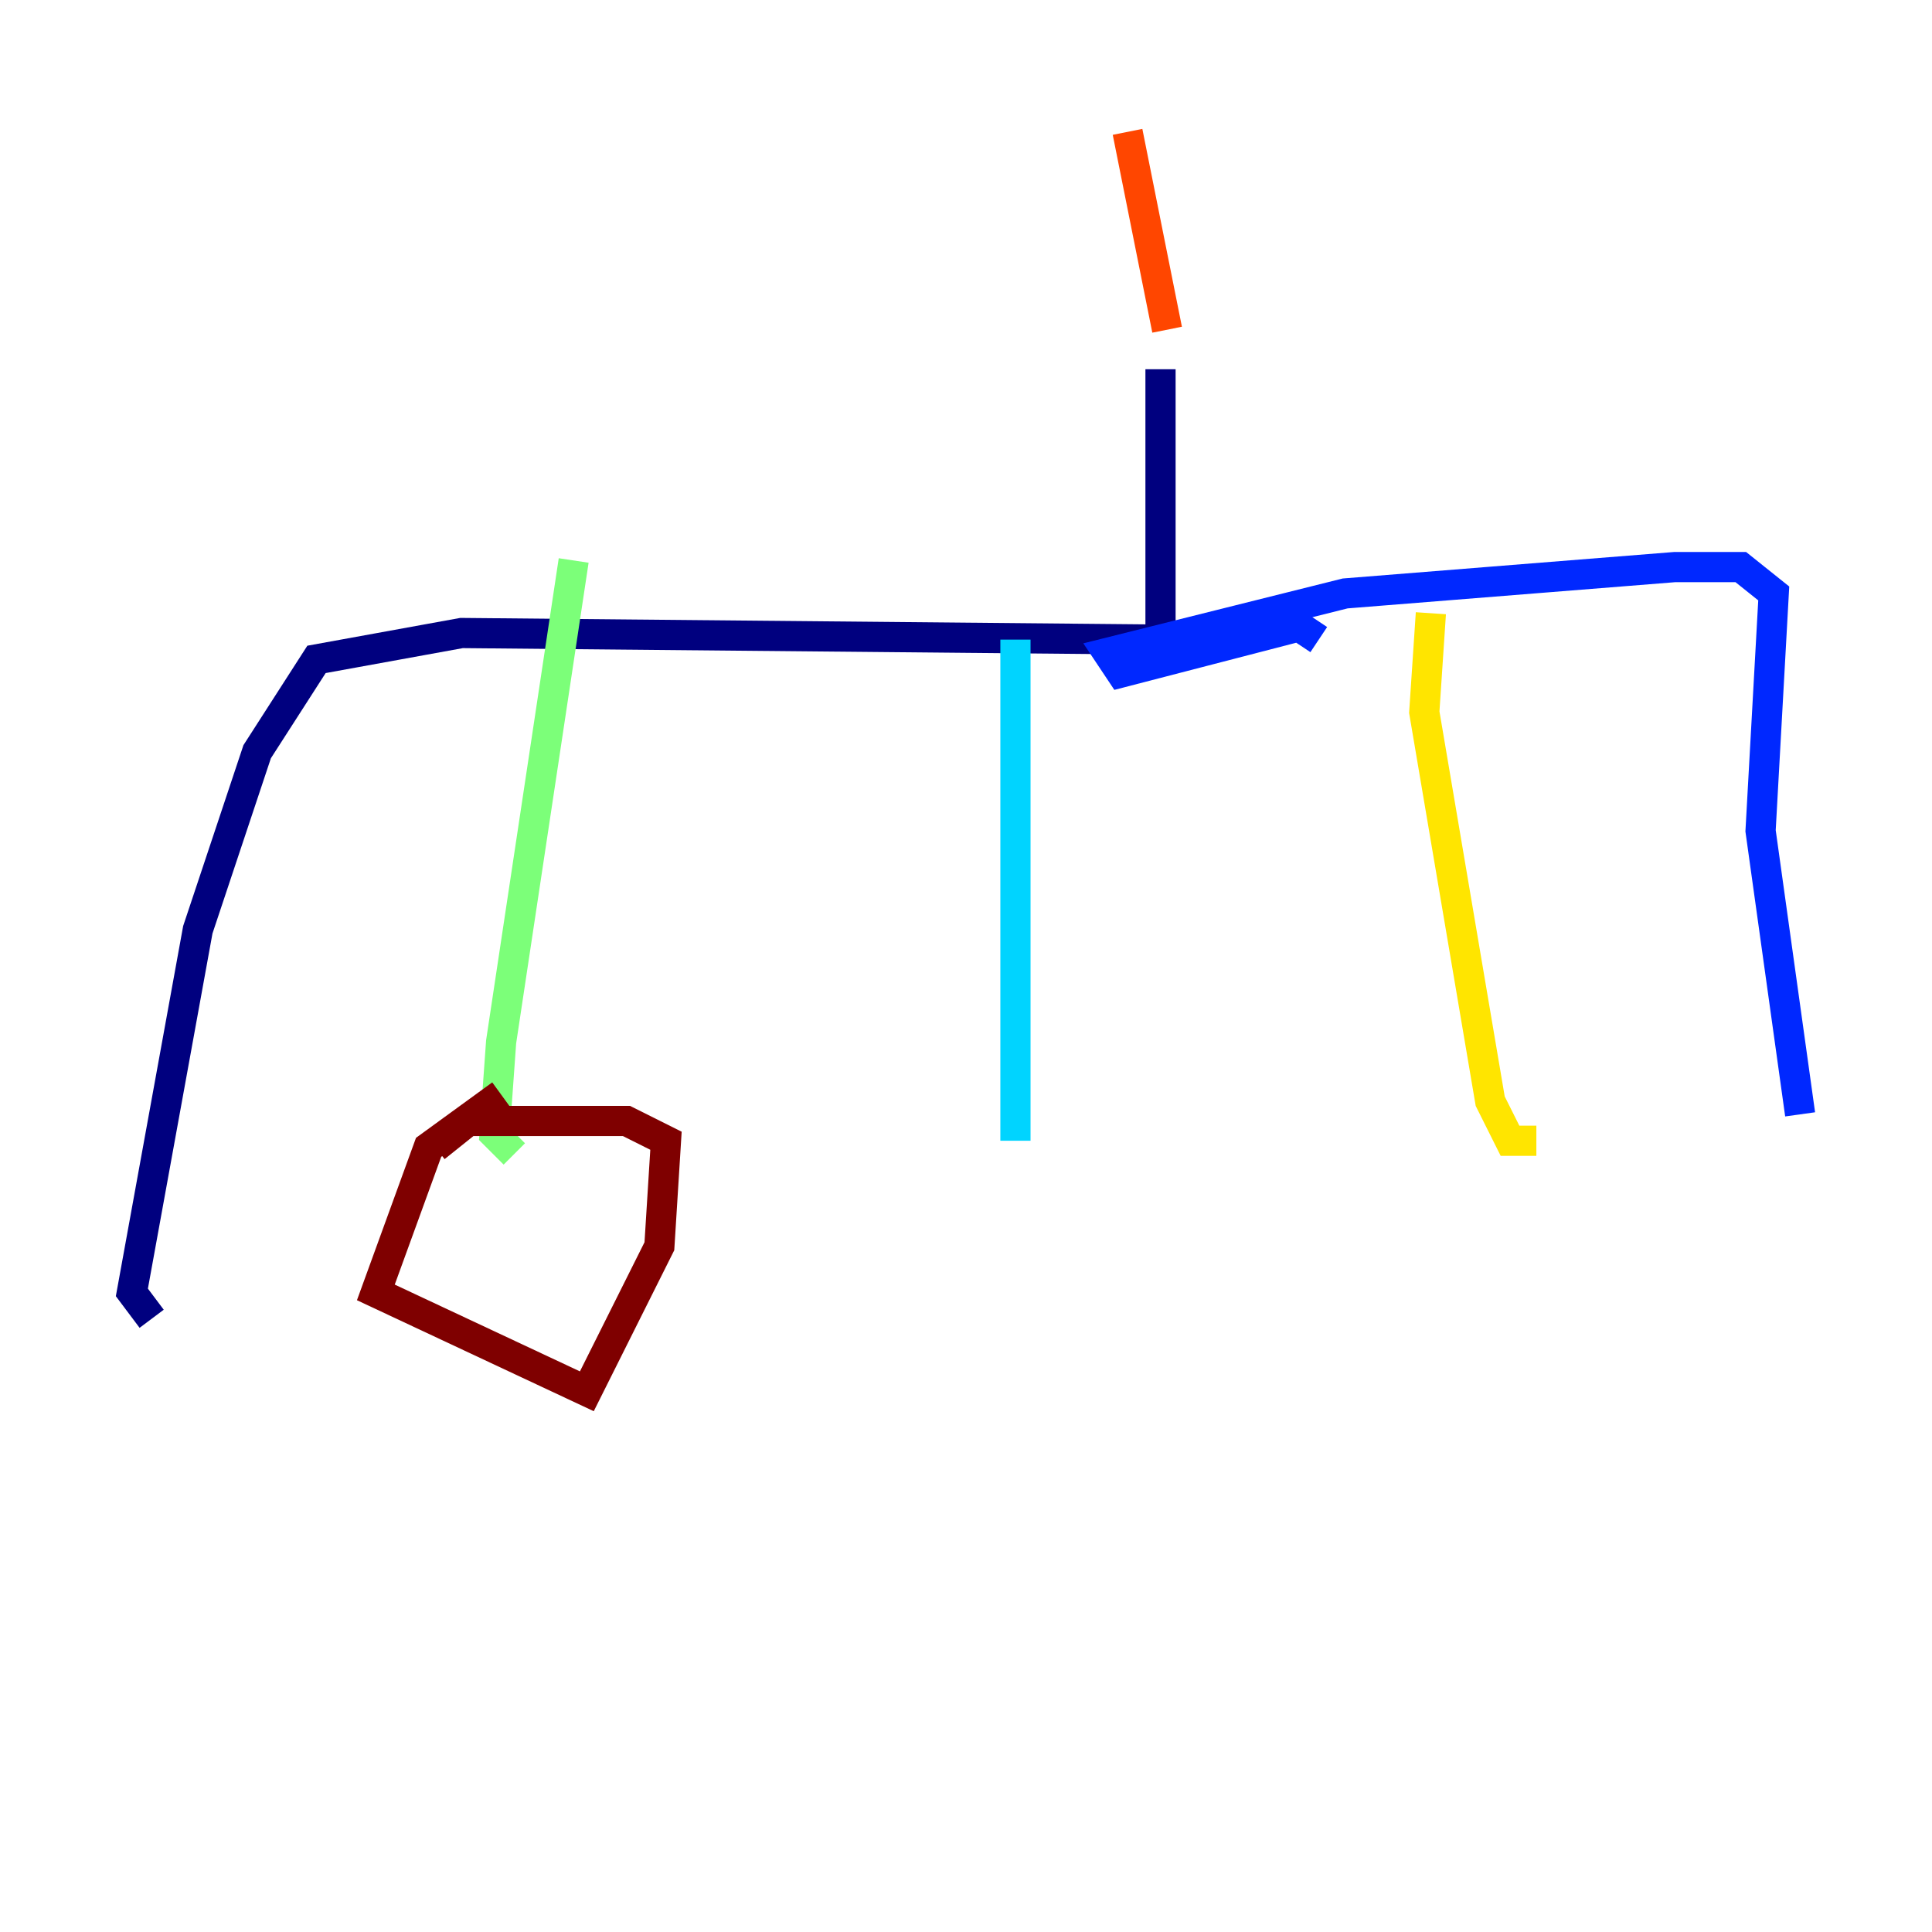 <?xml version="1.0" encoding="utf-8" ?>
<svg baseProfile="tiny" height="128" version="1.2" viewBox="0,0,128,128" width="128" xmlns="http://www.w3.org/2000/svg" xmlns:ev="http://www.w3.org/2001/xml-events" xmlns:xlink="http://www.w3.org/1999/xlink"><defs /><polyline fill="none" points="76.887,24.464 76.887,42.375 30.58,41.939 20.969,43.686 17.038,49.802 13.106,61.597 8.737,85.625 10.048,87.372" stroke="#00007f" stroke-width="2" /><polyline fill="none" points="87.372,42.375 86.061,41.502 74.266,44.56 73.392,43.249 89.12,39.317 110.963,37.57 115.331,37.57 117.515,39.317 116.642,55.044 119.263,73.829" stroke="#0028ff" stroke-width="2" /><polyline fill="none" points="67.276,42.375 67.276,75.577" stroke="#00d4ff" stroke-width="2" /><polyline fill="none" points="38.007,37.133 33.201,69.024 32.764,75.14 34.075,76.451" stroke="#7cff79" stroke-width="2" /><polyline fill="none" points="94.799,40.628 94.362,47.181 98.73,72.956 100.041,75.577 101.788,75.577" stroke="#ffe500" stroke-width="2" /><polyline fill="none" points="77.324,21.843 74.703,8.737" stroke="#ff4600" stroke-width="2" /><polyline fill="none" points="33.201,72.519 28.396,76.014 24.901,85.625 38.88,92.177 43.686,82.567 44.123,75.577 41.502,74.266 31.017,74.266 28.833,76.014" stroke="#7f0000" stroke-width="2" /></svg>